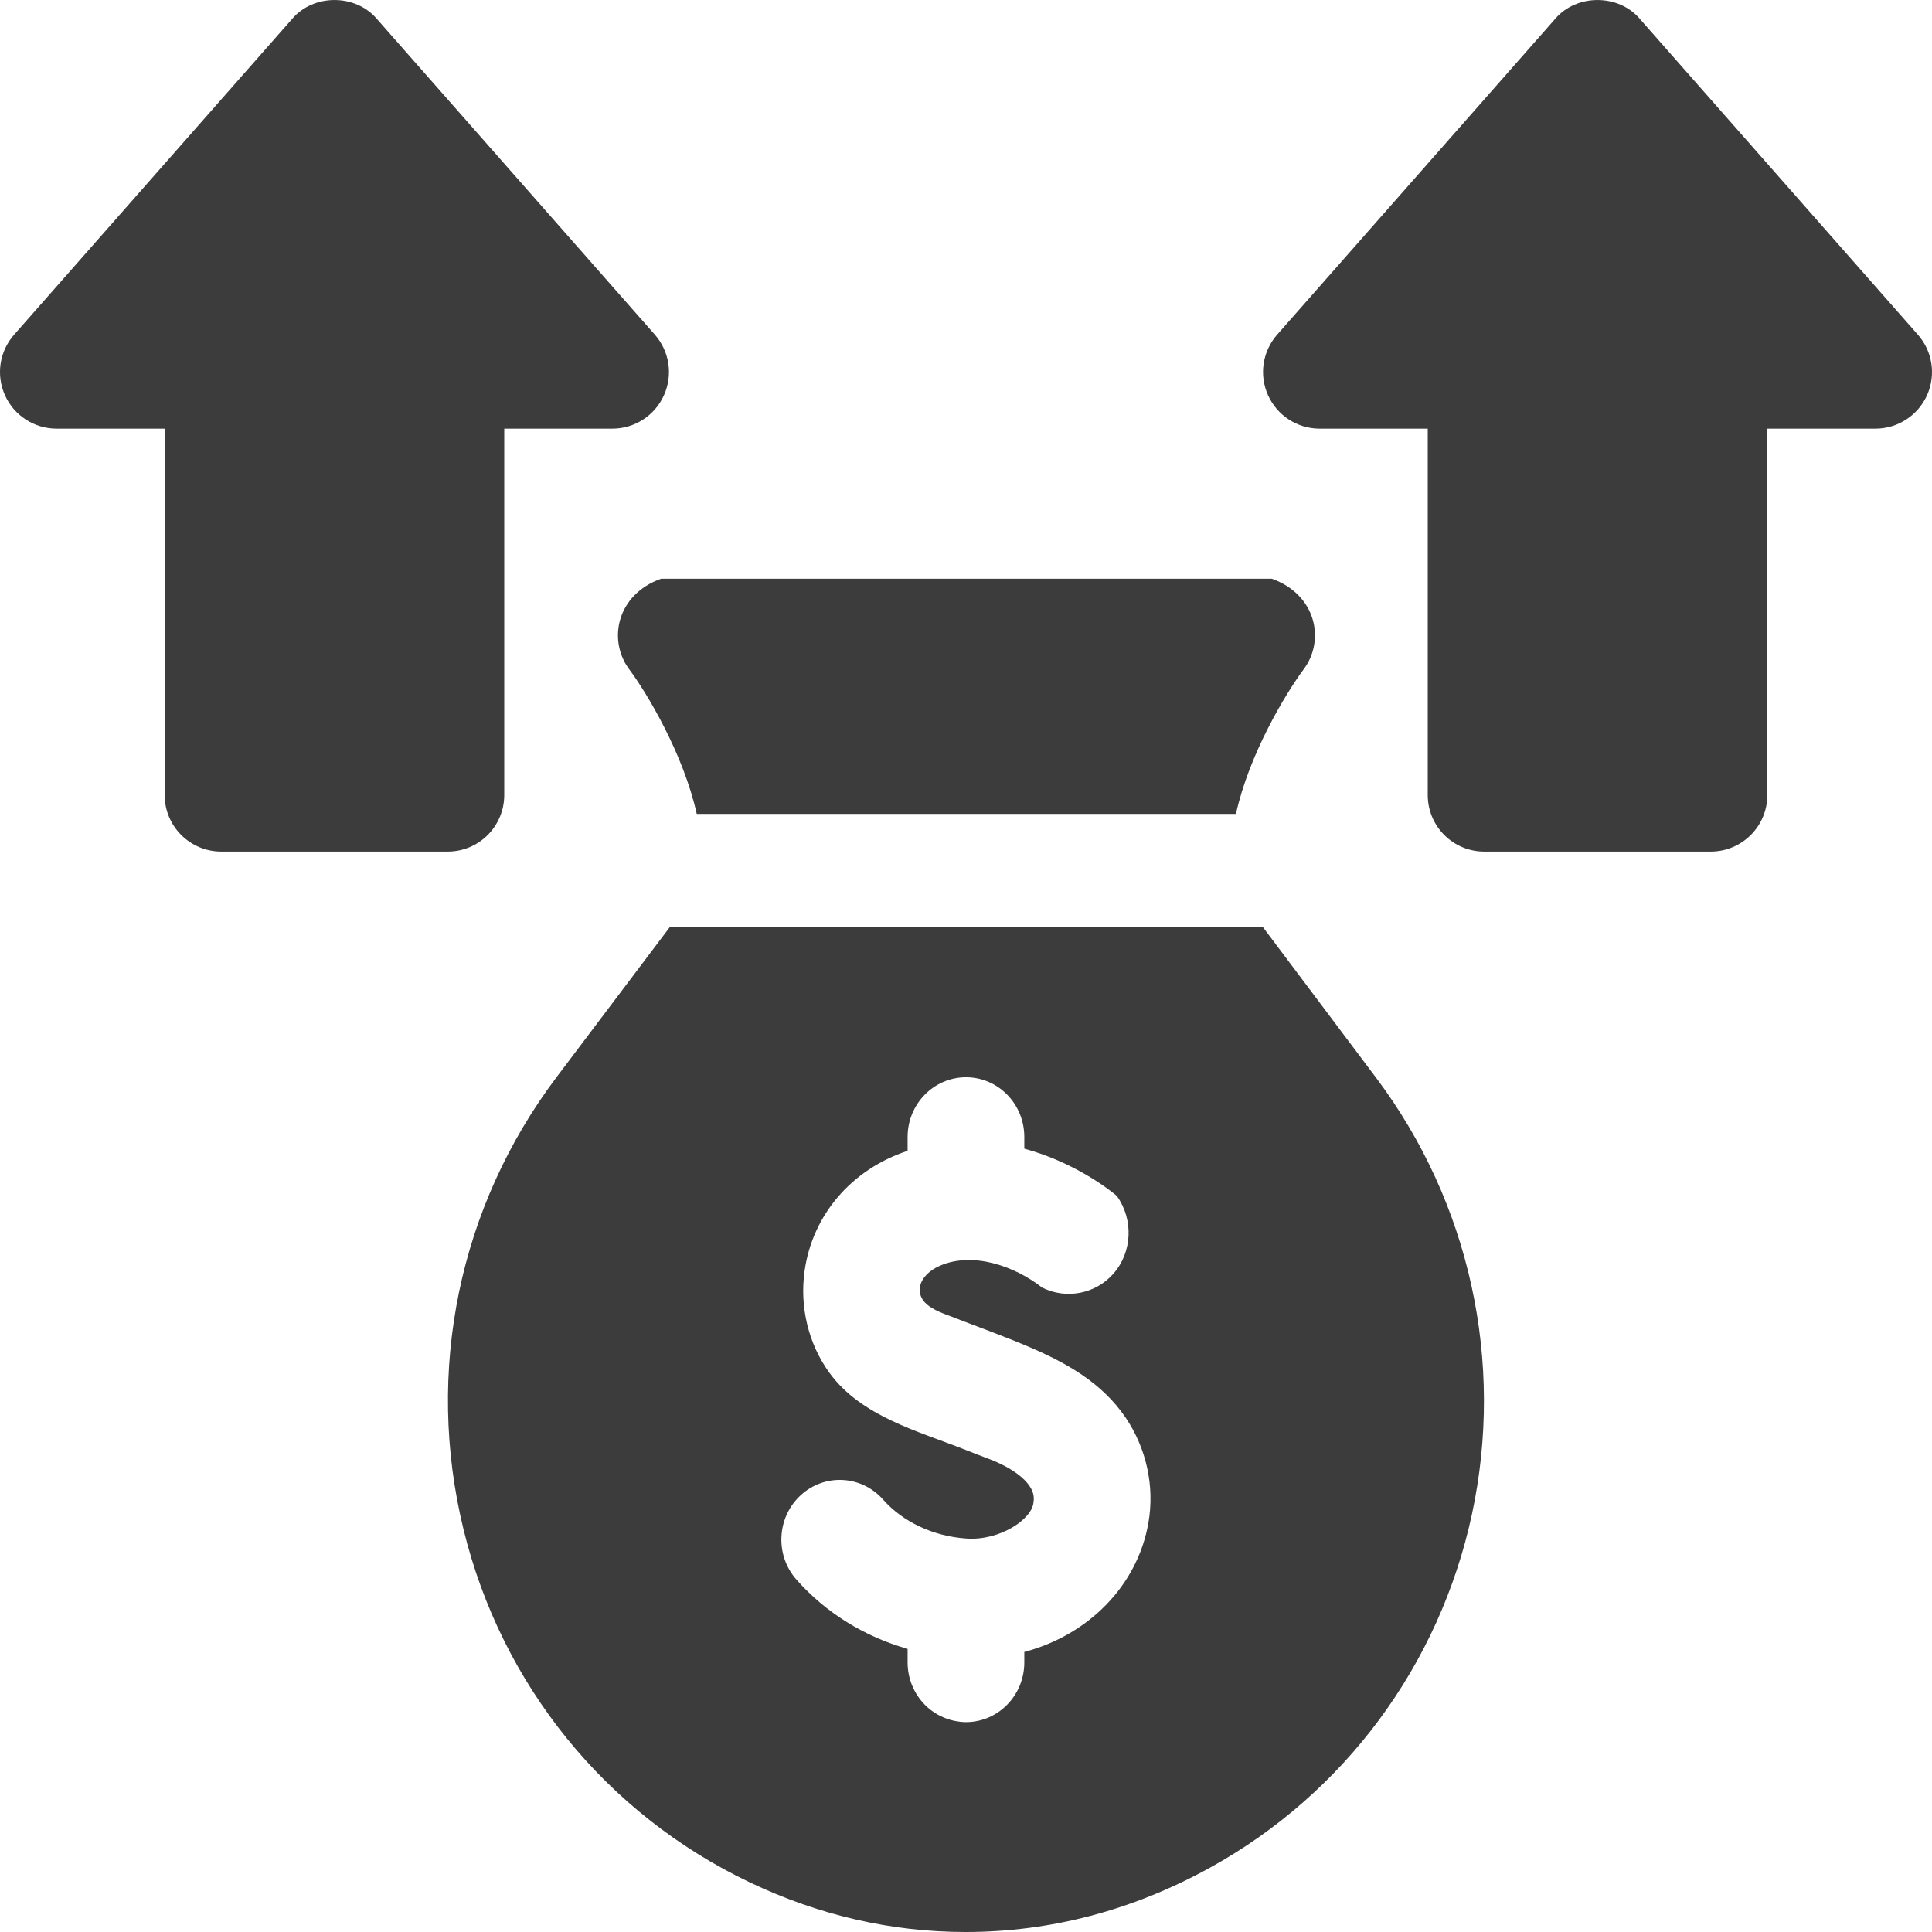 <svg width="22" height="22" viewBox="0 0 22 22" fill="none" xmlns="http://www.w3.org/2000/svg">
<path d="M7.164 7.62C7.364 7.888 7.781 8.58 7.934 9.268H14.074C14.224 8.589 14.633 7.908 14.846 7.62C15.093 7.289 14.987 6.769 14.482 6.59H7.528C7.023 6.769 6.918 7.289 7.164 7.62Z" fill="#3C3C3C"/>
<path d="M14.381 10.557H7.627L6.339 12.264C5.225 13.74 4.839 15.617 5.278 17.415C5.711 19.188 6.9 20.654 8.538 21.435C9.326 21.81 10.152 22 10.995 22H11C11.964 21.999 12.898 21.753 13.778 21.268C14.541 20.847 15.195 20.27 15.704 19.584C16.213 18.897 16.576 18.102 16.761 17.244C17.134 15.506 16.737 13.695 15.671 12.274L14.381 10.557ZM13.077 17.341C12.952 18.059 12.391 18.619 11.664 18.811V18.93C11.664 19.305 11.367 19.61 11 19.61C10.955 19.61 10.72 19.605 10.53 19.411C10.41 19.288 10.335 19.118 10.335 18.93V18.776C9.846 18.637 9.405 18.367 9.07 17.988C8.823 17.71 8.844 17.28 9.116 17.028C9.388 16.776 9.808 16.797 10.055 17.075C10.282 17.332 10.629 17.493 11 17.519C11.384 17.549 11.759 17.297 11.769 17.102C11.805 16.896 11.529 16.714 11.259 16.612C11.171 16.579 11.084 16.546 11 16.512C10.455 16.296 9.809 16.131 9.446 15.634C9.203 15.3 9.105 14.879 9.162 14.473C9.251 13.834 9.7 13.313 10.335 13.105V12.947C10.335 12.571 10.633 12.267 11 12.267C11.367 12.267 11.664 12.571 11.664 12.947V13.08C12.277 13.246 12.691 13.595 12.718 13.619C12.91 13.888 12.893 14.259 12.68 14.502C12.478 14.734 12.142 14.8 11.865 14.661C11.864 14.66 11.864 14.659 11.863 14.659C11.555 14.418 11.078 14.249 10.701 14.414C10.577 14.468 10.446 14.584 10.478 14.733C10.508 14.868 10.681 14.936 10.797 14.978C11.104 15.098 11.415 15.208 11.719 15.338C12.145 15.521 12.546 15.743 12.818 16.143C13.054 16.492 13.15 16.925 13.077 17.341Z" fill="#3C3C3C"/>
<path d="M21.839 3.811L18.675 0.217C18.432 -0.072 17.95 -0.072 17.707 0.217L14.543 3.811C14.376 4.001 14.335 4.271 14.44 4.502C14.544 4.733 14.774 4.881 15.027 4.881H16.258V9.053C16.258 9.409 16.546 9.697 16.902 9.697H19.48C19.836 9.697 20.125 9.409 20.125 9.053V4.881H21.355C21.609 4.881 21.838 4.733 21.943 4.502C22.047 4.271 22.007 4.001 21.839 3.811Z" fill="#3C3C3C"/>
<path d="M5.742 9.053V4.881H6.973C7.226 4.881 7.456 4.733 7.56 4.502C7.665 4.271 7.624 4.001 7.457 3.811L4.293 0.217C4.05 -0.072 3.568 -0.072 3.325 0.217L0.161 3.811C-0.007 4.001 -0.047 4.271 0.057 4.502C0.161 4.733 0.391 4.881 0.645 4.881H1.875V9.053C1.875 9.409 2.164 9.697 2.52 9.697H5.098C5.454 9.697 5.742 9.409 5.742 9.053Z" fill="#3C3C3C"/>
</svg>

